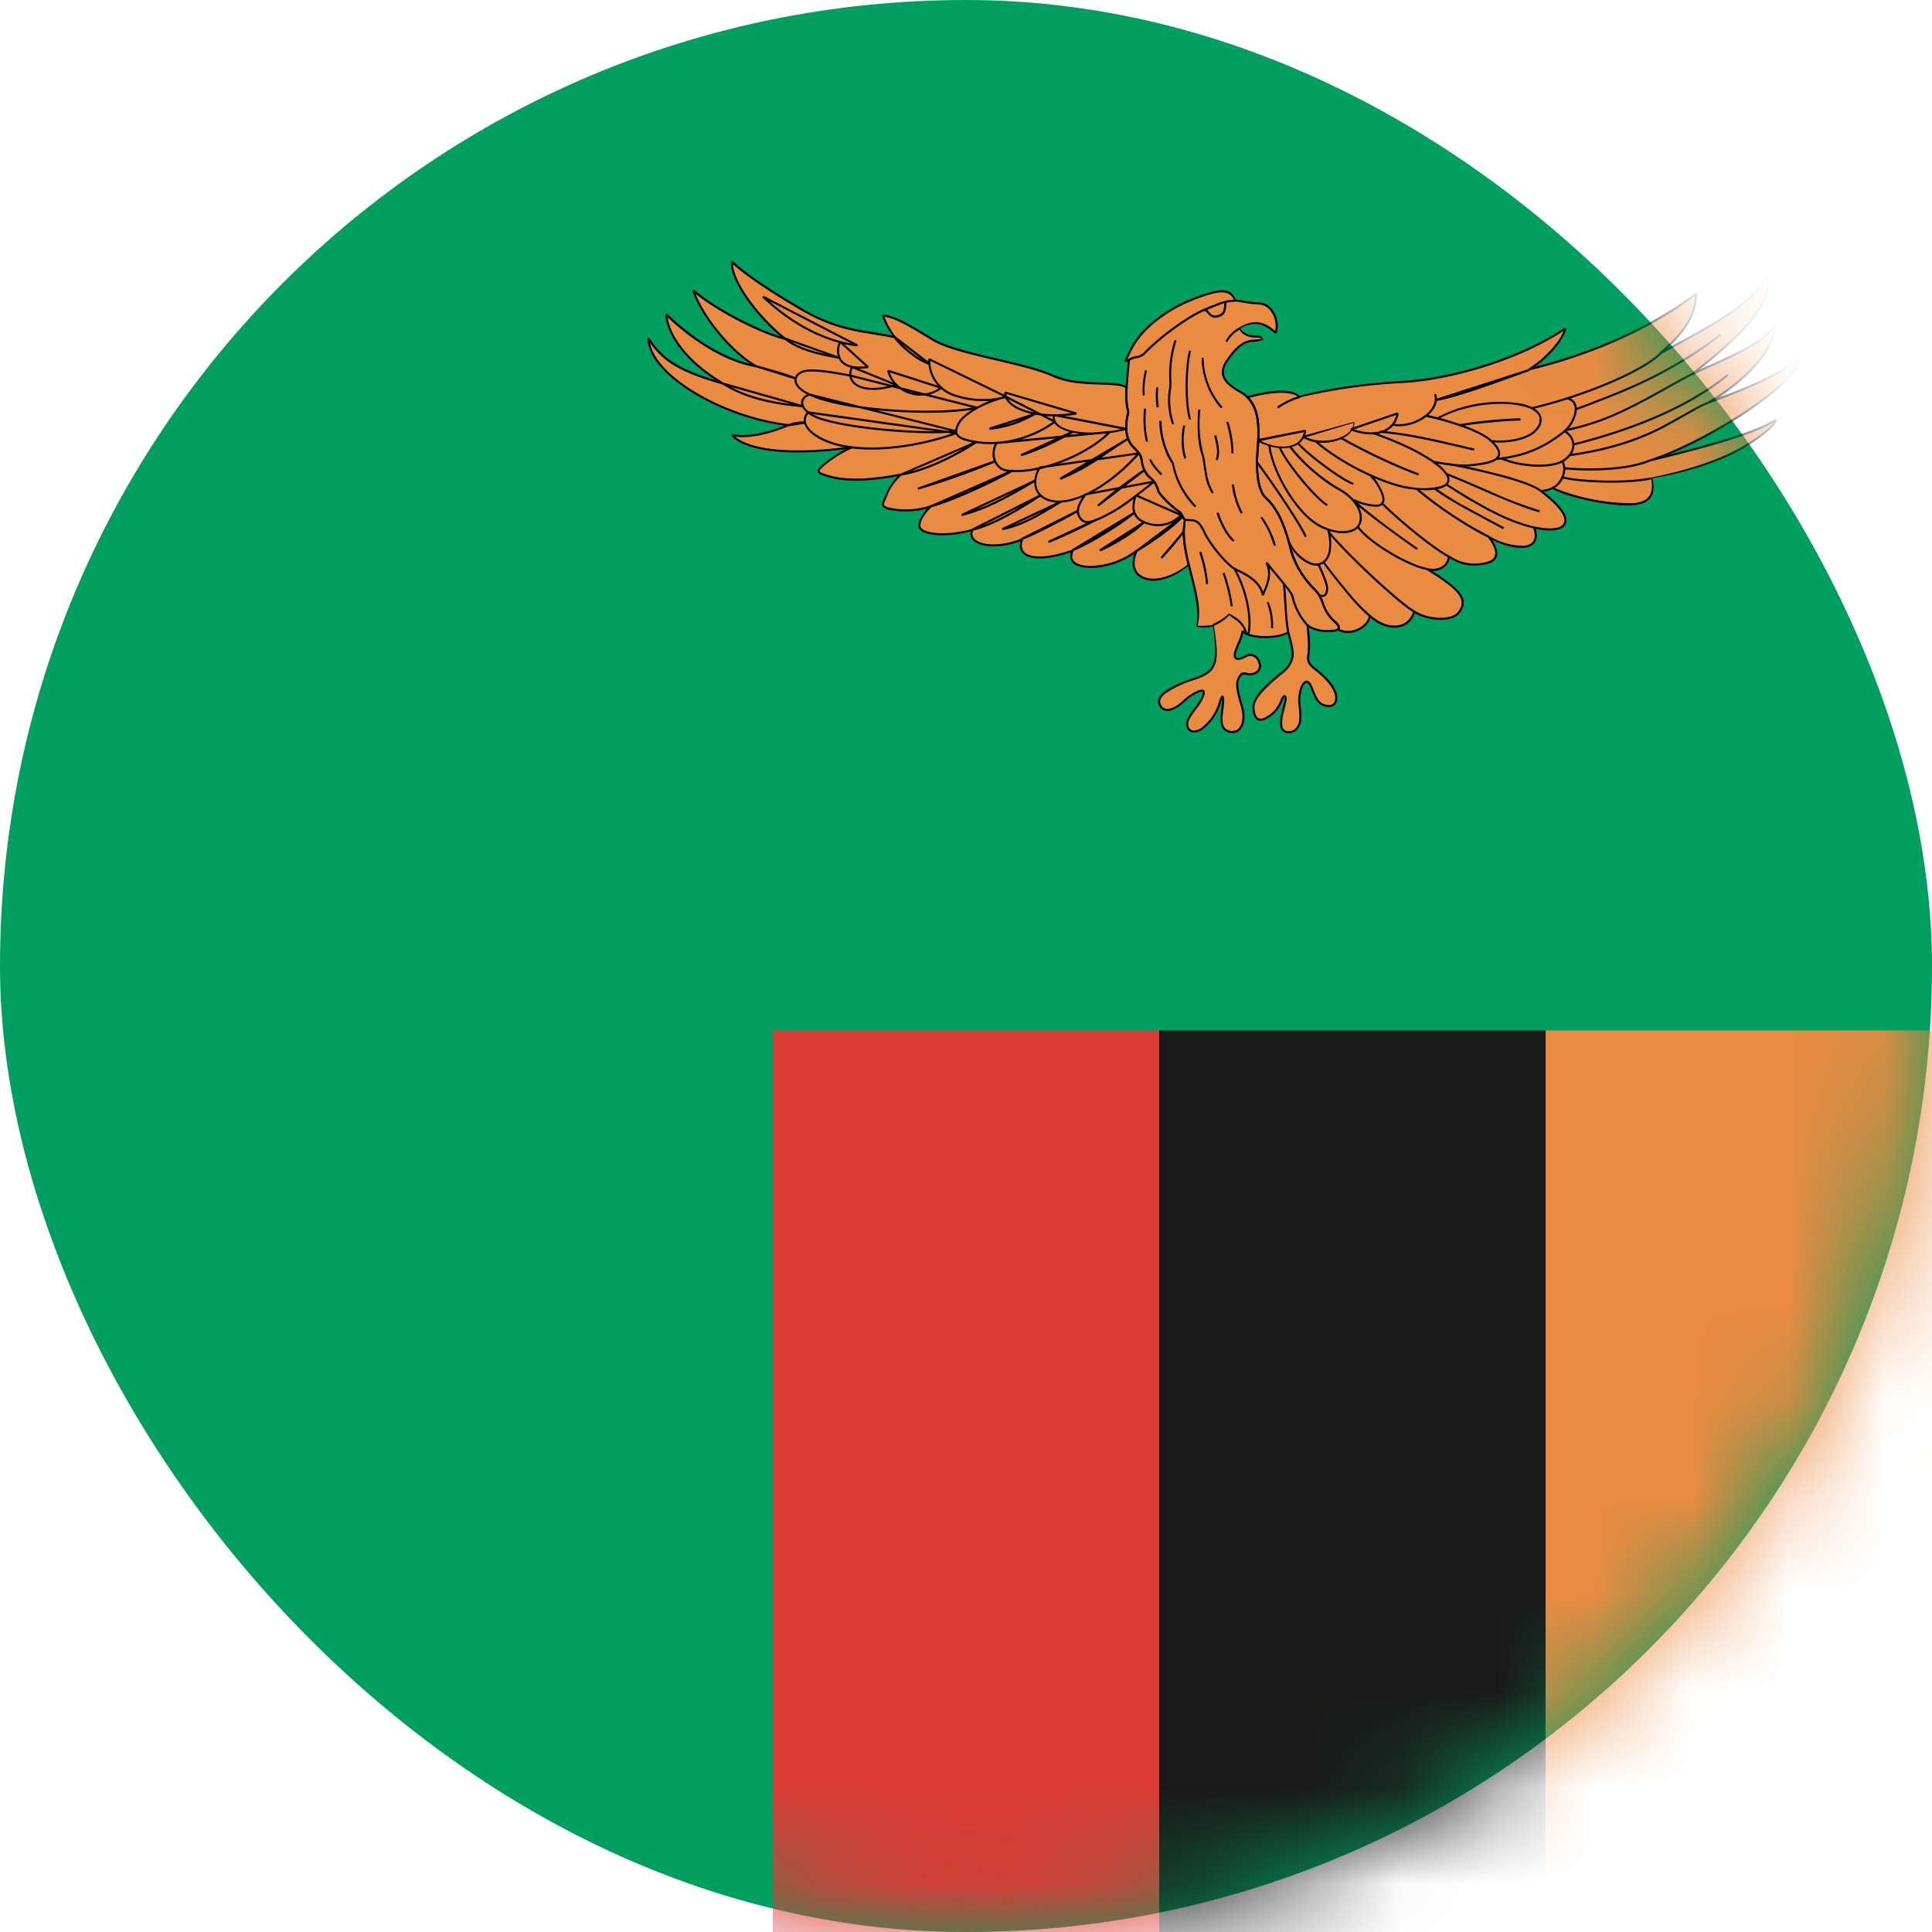 <svg xmlns="http://www.w3.org/2000/svg" xmlns:xlink="http://www.w3.org/1999/xlink" width="20" height="20" viewBox="0 0 20 20">
    <defs>
        <rect id="a" width="20" height="20" rx="10"/>
    </defs>
    <g fill="none" fill-rule="evenodd">
        <mask id="b" fill="#fff">
            <use xlink:href="#a"/>
        </mask>
        <use fill="#009F60" xlink:href="#a"/>
        <path fill="#EA8B42" d="M16 10.667h4V20h-4z" mask="url(#b)"/>
        <path fill="#1A1919" d="M12 10.667h4V20h-4z" mask="url(#b)"/>
        <path fill="#DB3C36" d="M8 10.667h4V20H8z" mask="url(#b)"/>
        <g mask="url(#b)">
            <path fill="#EA8B42" d="M13.014 3.484c-.092.003-.16-.03-.183-.083.15-.088.25-.068.376.044a.269.269 0 0 0-.053-.244c-.053-.058-.096-.058-.169-.063-.072-.005-.145-.024-.193-.024-.071-.156-.248-.09-.419-.026-.277.104-.526.292-.638.48-.05.087-.057.12-.088.17.026-.004.024-.004.04-.013-.02.214-.045.412-.006.54-.049.184-.01.301.048.36.058.058.082.083.092.151.01.068.038.132.087.17.048.04.077.098.082.132.005.034.154.181.217.22.024.014.03.044.058.082-.063.371.189.742.13 1.107.044.005.102 0 .16-.014.048.312.077.463-.193.555-.27.093-.419.184-.343.288.053.073.163.01.232-.054a.496.496 0 0 1 .164-.107c.048-.015.058 0 .034.063-.024.064-.155.2-.16.269-.004.068.053.117.145.063a.52.52 0 0 0 .194-.278c.014-.058.038-.097.033 0-.004.098-.062.273.068.302.13.03.17-.126.126-.268-.044-.141-.058-.22-.039-.268.02-.049.039-.078.087-.063.048.014.145-.005.14-.083-.005-.078-.072-.142-.15-.098-.077.044-.135.038-.101-.058.024-.068.068-.151.072-.205.053.078.353.088.474.015.029.146.106.278-.063.414-.17.137-.304.268-.3.366.005.097.044.156.13.107a.328.328 0 0 0 .16-.18c.02-.064.058-.064.039.014-.02.078-.053.19-.039.259.015.068.121.073.165.01.043-.064.033-.147.024-.23a.409.409 0 0 1 .024-.205c.02-.034.058-.083.097.01.038.093.057.166.135.19.077.025.135-.01.12-.102-.014-.093-.115-.195-.217-.273-.101-.078-.067-.117-.063-.19.005-.073-.01-.205-.014-.263.092.068.193.058.241.058.049 0 .128-.015.049-.088-.16-.146-.107-.234-.218-.341a.939.939 0 0 1-.246-.414c-.034-.142-.108-.4-.256-.532-.082-.073-.106-.273-.087-.502.02-.23.024-.482-.184-.6-.207-.116-.203-.214-.135-.316.068-.103.155-.203.266-.21.025-.002.083-.006.106-.024a.084.084 0 0 0-.058-.02"/>
            <path d="M13.014 3.484c-.092.003-.16-.03-.183-.083.15-.088.25-.068.376.044a.269.269 0 0 0-.053-.244c-.053-.058-.096-.058-.169-.063-.072-.005-.145-.024-.193-.024-.071-.156-.248-.09-.419-.026-.277.104-.526.292-.638.48-.05.087-.057.12-.088.17.026-.004.024-.004.04-.013-.02.214-.045.412-.006.54-.049.184-.01.301.048.36.058.058.082.083.092.151.01.068.038.132.087.17.048.04.077.098.082.132.005.034.154.181.217.22.024.014.03.044.058.082-.063.371.189.742.13 1.107.044.005.102 0 .16-.014.048.312.077.463-.193.555-.27.093-.419.184-.343.288.053.073.163.01.232-.054a.496.496 0 0 1 .164-.107c.048-.015.058 0 .034.063-.024.064-.155.2-.16.269-.004.068.053.117.145.063a.52.52 0 0 0 .194-.278c.014-.058.038-.097.033 0-.004.098-.062.273.068.302.13.03.17-.126.126-.268-.044-.141-.058-.22-.039-.268.02-.049.039-.078.087-.063.048.014.145-.005.14-.083-.005-.078-.072-.142-.15-.098-.077.044-.135.038-.101-.058.024-.068.068-.151.072-.205.053.078.353.088.474.015.029.146.106.278-.063.414-.17.137-.304.268-.3.366.005.097.044.156.13.107a.328.328 0 0 0 .16-.18c.02-.064.058-.064.039.014-.02.078-.053.19-.039.259.015.068.121.073.165.01.043-.064.033-.147.024-.23a.409.409 0 0 1 .024-.205c.02-.034.058-.083.097.01.038.093.057.166.135.19.077.025.135-.01.12-.102-.014-.093-.115-.195-.217-.273-.101-.078-.067-.117-.063-.19.005-.073-.01-.205-.014-.263.092.068.193.058.241.058.049 0 .128-.015.049-.088-.16-.146-.107-.234-.218-.341a.939.939 0 0 1-.246-.414c-.034-.142-.108-.4-.256-.532-.082-.073-.106-.273-.087-.502.02-.23.024-.482-.184-.6-.207-.116-.203-.214-.135-.316.068-.103.155-.203.266-.21.025-.002.083-.006.106-.024a.084.084 0 0 0-.058-.02z"/>
            <path fill="#EA8B42" d="M11.663 4.01a.776.776 0 0 0 .018.254c-.049.185-.01.302.048.36.058.06.082.084.092.152.01.068.038.132.087.17.048.04.077.098.082.132.005.034.154.181.217.22.024.014.03.044.058.082-.026.154.002.308.04.462-.342.286-.68.151-.537-.141-.284.227-.773.22-.664 0-.444.156-.58.026-.522-.117-.373.15-.566.006-.515-.098-.31.085-.509.033-.541-.02-.032-.051.045-.168.116-.227a.8.8 0 0 1-.406.033c-.129-.02-.096-.059-.07-.117.025-.059.059-.151.162-.242-.246.048-.556.082-.773.01-.041-.015-.111-.03-.068-.074.044-.044.174-.151.334-.22-.363.054-1.049.093-1.242-.126.188.039.43-.039.585-.102-.61-.069-1.44-.488-1.45-.897.174.282.474.38.773.468-.406-.24-.575-.527-.59-.717.233.224.585.478.933.536-.246-.131-.565-.517-.652-.785.179.161.638.42.952.502-.218-.17-.57-.575-.551-.799.082.083.285.239.7.483.416.243.641.225.984.299a.873.873 0 0 1-.123-.226c.101.014.198.053.487.234.29.18.924.235 1.286.395.265.117.644.044.75.117"/>
            <path d="M11.663 4.01a.776.776 0 0 0 .018.254c-.049.185-.01.302.048.36.058.06.082.084.092.152.01.068.038.132.087.17.048.04.077.098.082.132.005.034.154.181.217.22.024.014.03.044.058.082-.026.154.002.308.04.462-.342.286-.68.151-.537-.141-.284.227-.773.22-.664 0-.444.156-.58.026-.522-.117-.373.15-.566.006-.515-.098-.31.085-.509.033-.541-.02-.032-.051.045-.168.116-.227a.8.8 0 0 1-.406.033c-.129-.02-.096-.059-.07-.117.025-.059.059-.151.162-.242-.246.048-.556.082-.773.01-.041-.015-.111-.03-.068-.074.044-.044.174-.151.334-.22-.363.054-1.049.093-1.242-.126.188.039.43-.039.585-.102-.61-.069-1.44-.488-1.45-.897.174.282.474.38.773.468-.406-.24-.575-.527-.59-.717.233.224.585.478.933.536-.246-.131-.565-.517-.652-.785.179.161.638.42.952.502-.218-.17-.57-.575-.551-.799.082.083.285.239.7.483.416.243.641.225.984.299a.873.873 0 0 1-.123-.226c.101.014.198.053.487.234.29.18.924.235 1.286.395.265.117.644.044.75.117z"/>
            <path fill="#EA8B42" d="M13.85 6.514c.015-.012.015-.034-.024-.07-.16-.147-.107-.235-.218-.342a.939.939 0 0 1-.246-.414c-.034-.142-.108-.4-.256-.532-.082-.073-.106-.273-.087-.502.016-.196.022-.41-.107-.54.242-.07.465-.084.542-.006a5.729 5.729 0 0 1 1.09-.156c.393-.026 1.134-.195 1.662-.552-.032.13-.213.325-.374.422.535-.13 1.18-.37 1.727-.78-.007.286-.239.5-.374.618.374-.208.921-.468 1.108-.793.082.333-.477.768-.78 1.009.31-.15.71-.288.864-.509-.003.27-.355.605-.69.8.342-.13.722-.267.94-.468.027.271-1.02.895-1.539 1.066.451-.11 1.037-.26 1.295-.416-.013.055-.118.132-.194.189-.315.233-.799.358-1.094.415.039.163-.013.254-.193.267-.18.013-.617-.057-.836-.168a.277.277 0 0 1-.115.031c.213.161.285.278.242.346-.043.069-.196.056-.312.032.092.258-.215.241-.47.095.1.132.115.244-.025.273A.463.463 0 0 1 15 5.761c-.01.097-.103.162-.227.13.425.258.4.352.328.45-.072.097-.326.078-.461-.01-.058.2-.29.2-.462.042-.001.08-.166.237-.328.141"/>
            <path d="M13.85 6.514c.015-.012.015-.034-.024-.07-.16-.147-.107-.235-.218-.342a.939.939 0 0 1-.246-.414c-.034-.142-.108-.4-.256-.532-.082-.073-.106-.273-.087-.502.016-.196.022-.41-.107-.54.242-.07.465-.084.542-.006a5.729 5.729 0 0 1 1.09-.156c.393-.026 1.134-.195 1.662-.552-.032.13-.213.325-.374.422.535-.13 1.18-.37 1.727-.78-.007.286-.239.5-.374.618.374-.208.921-.468 1.108-.793.082.333-.477.768-.78 1.009.31-.15.71-.288.864-.509-.003.27-.355.605-.69.8.342-.13.722-.267.94-.468.027.271-1.02.895-1.539 1.066.451-.11 1.037-.26 1.295-.416-.013.055-.118.132-.194.189-.315.233-.799.358-1.094.415.039.163-.013.254-.193.267-.18.013-.617-.057-.836-.168a.277.277 0 0 1-.115.031c.213.161.285.278.242.346-.043.069-.196.056-.312.032.092.258-.215.241-.47.095.1.132.115.244-.025.273A.463.463 0 0 1 15 5.761c-.01.097-.103.162-.227.13.425.258.4.352.328.45-.072.097-.326.078-.461-.01-.058.2-.29.2-.462.042-.001.08-.166.237-.328.141zM9.259 3.487c.058.085.241.247.364.28l-.364-.28zm.36.231a.38.38 0 0 0 .28.38.906.906 0 0 0 .52.01l-.8-.39zm.795.39c-.196.045-.43.166-.489.273-.058.107-.016.146.078.172.312.088.666-.006.917-.188l-.506-.257zm-.007-.044c-.007.135.272.291.736.216l-.736-.216zm.307.22c-.1.053-.232.124-.47.154l.47-.154zm.2.013c-.045.146.284.256.744.143l-.744-.143zm.193.172a2.852 2.852 0 0 1-.537.244l.537-.244zm-.789.117c-.042.062-.065.263.113.286.36.046.86-.198 1.056-.4l-1.169.114zm.445.253c-.092.156-.049.327.154.351.203.025.556-.14.87-.497l-1.024.146zm.913-.297c-.218.137-.454.322-.7.414l.7-.414zm-.44.575c-.082.117-.101.186-.048.254.053.068.16.02.304-.059.145-.078.343-.239.454-.326l-.71.131zm.614-.253a5.529 5.529 0 0 0-.483.37l.483-.37zm-.092.263c-.063.166.005.249.097.283a.337.337 0 0 0 .372-.078l-.469-.205zm-.657.57c.203-.078.536-.302.643-.39l-.643.39zm.744-.292a1.667 1.667 0 0 1-.46.292l.46-.292zm-.077.297c.164-.097.396-.263.473-.356l-.473.356zm.483-.195c-.044.059-.155.19-.227.268l.227-.268zm-.894-.131c-.16.083-.357.175-.502.234l.502-.234zm-.783.204c.126-.043.474-.229.585-.292l-.585.292zm-.198-.102c.276-.058.493-.224.614-.288l-.614.288zm-.309.005c.232-.049.57-.268.705-.356l-.705.356zm.647-.507c-.178.107-.473.283-.758.356l.758-.356zm-1.072.263c.188-.049.565-.214.845-.37l-.845.37zm.657-.463a7.725 7.725 0 0 1-.797.283l.797-.283zm-.971.137c.266-.04.609-.225.778-.337l-.778.337zm-1.203-1.41c.142.118.391.171.56.2l-.56-.2zm-.226-.432c.223.212.57.455.976.504L7.9 3.071zm.8.468c-.046.082-.056.306.286.26l-.287-.26zm.122.26c-.055.117.035.316.457.186l-.457-.186zm.373.04c.068.253.384.308.548.175l-.548-.176zm-.388.05c-.203-.04-.425-.073-.502-.04-.078.035-.104.11-.005.186.323.249 1.502.254 1.816.185L8.806 3.89zm-.425.195c-.116.039-.109.164.082.239.285.112 1.082.175 1.435.141l-1.517-.38zm-.015.185c-.062.063-.035.142.03.2.271.246.938.213 1.502.014L8.366 4.27zm-.202.133a.414.414 0 0 1 .171-.028l-.171.028zm-.677-.43c.222.141.498.204.826.234l-.826-.234zm.343-.18c.17.05.266.07.406.125l-.406-.126zm8.002.037c-.219.078-.734.273-.966.312l.966-.312zm-2.813.73c.17.097.459.132.493-.1l-.493.1zm.473-.037c.174.103.527.04.517-.156l-.517.156zm.493-.078c.179.069.44.074.483-.165l-.483.165z"/>
            <path d="M14.415 4.396c.232.044.503-.151.44-.317m-1.396.029a.786.786 0 0 0-.232.111m1.53.084c.193.04.54.143.663.247.122.104.161.208-.058.247-.219.04-.328.02-.535-.02m.052-.445c.232-.136.618-.2.874-.141.256.058.213.2.136.273-.078.073-.256.122-.45.102m-.328-.163c.145-.026.459-.06.628-.06m1.45-.683c-.204.2-.832.448-1.33.565m.363-.102c.174.044.056.275-.02.336a1.249 1.249 0 0 1-.71.293m.054-.005c.169.073.502.112.642.02.14-.093.121-.235.01-.303m-.247.62c-.13-.113-.763-.245-.97-.284m1.085.252c.07-.022.172-.164.108-.274m-2.556-.212c.217.195.672.44.961.483.29.044.517-.01.368-.176-.15-.165-.537-.321-.735-.39m1.67.978c-.315-.073-.665-.29-.911-.446m.005-.107c.26.102.734.326.961.385m-.527.263a3.965 3.965 0 0 1-.739-.492m.184-.005c.13.107.522.307.71.41m-1.686-.937c.232.132.565.293.807.38m-.401-.443c.338.03.637.107.976.185m-1.918.956c.038.078.11.18.227.224.116.044.193-.054.198-.156a.476.476 0 0 0-.02-.196m-.608-.877c.034.293.285.698.497.824.213.127.382.078.425.015.044-.064.042-.246-.203-.38a1.811 1.811 0 0 1-.507-.444m-.106.005c.039.117.338.507.493.604m-.73-.448c.111.146.45.634.507.775m-.077-.965c.077.088.401.35.57.42m.005.165c.092.044.16.053.222.058.063.005.102-.029.078-.107a.544.544 0 0 0-.126-.205m-.134.528c.12.173.529.403.715.44m.232-.128c-.177-.087-.58-.432-.692-.552m.33 1.121c-.154-.088-.688-.585-.88-.819m.42.86c-.15-.116-.402-.45-.479-.553m.314-.633c.155.14.517.4.657.497m-1.024.156c.058.122.097.224.092.263-.005.04-.015.078-.078.063m3.852-2.29c-.405.207-.753.46-1.3.578m.096-.215c.386-.143.986-.364 1.5-.773m-1.526 1.137c.574-.143 1.186-.377 1.604-.721m-.2.286c-.322.13-.573.422-1.442.546m.842.048c-.232.111-.681.106-.894.086m.899.105a2.782 2.782 0 0 1-.918-.01m-4.488-1.217c.091-.048.104-.009.171-.078.188-.192.476-.387.623-.446.148-.058.21-.09.314-.087m-.33.097c.044-.02.047.1.162.057.086-.033.039-.143.076-.146m.129.28a.328.328 0 0 0-.136.135m-.83.298c-.025.083-.03.19-.025.258m.015.137c-.02.083 0 .263.019.341m.034.185c.019.056.082.121.116.157m-.01-.556c-.01.122.058.356.126.434a.876.876 0 0 0 .236.453m-.396-1.233a.743.743 0 0 0 .005.204m.184-.692a1.166 1.166 0 0 0-.053.42c.01.068-.049.219.028.448m.174-.76c-.048.2-.043.565 0 .711m-.058.064a.678.678 0 0 0 .01.34m.179-1.043a.802.802 0 0 0 .198.517m-.232.02c-.014.18-.005.35.029.448.034.098.03.298.111.415m.024-.595c.02.073.049.175.015.253m.11-.395c.04.127.059.269.054.327m.005.322c.01.107.053.229.092.297m-.252-.005c.034.103.102.24.17.293m.285-.244a.988.988 0 0 1 .14.293M12.265 5.38c.092.01.136-.014.198.122.063.137.247.356.334.395.087.04.25.122.275.264.044-.098.097-.21.039-.337.12.151.256.288.275.38.02.093.095.21.153.273m-.985-.006a.43.43 0 0 0 .164-.11c.055.029.164.084.183.204m.02.007c.038-.143-.004-.439-.142-.683m-.354-.175c.035.107.067.247.07.331m.171-.113c.042.116.08.282.084.344m.374-.042a.68.68 0 0 1 .045.27m.167.042c-.026-.12-.032-.407-.045-.498"/>
            <g fill="#000" fill-rule="nonzero">
                <path d="M13.014 3.473c-.087.003-.151-.027-.174-.076.137-.07.234-.057.36.056l.018-.005a.28.28 0 0 0-.056-.254.213.213 0 0 0-.04-.036c-.032-.02-.058-.026-.12-.03h-.016a.921.921 0 0 1-.09-.012.585.585 0 0 0-.104-.013c-.053-.132-.159-.124-.423-.025-.278.104-.53.294-.643.485a1.03 1.03 0 0 0-.062.12l-.009.019a.372.372 0 0 1-.017.03l.01.016c.01 0 .01 0 .016-.002a.055.055 0 0 0 .014-.004.13.13 0 0 0 .015-.008l-.017-.01-.005.057c-.028.294-.03.388 0 .486-.045.164-.021.293.05.365.069.07.081.088.09.146.01.074.041.138.09.177a.226.226 0 0 1 .078.125c.005.037.154.185.223.227a.06.06 0 0 1 .02.024l.014.025a.293.293 0 0 0 .02.03c-.028.15-.009.277.063.557.071.274.09.393.066.543a.317.317 0 0 0 .173-.003c.047.381.03.457-.2.535-.144.05-.244.096-.304.141-.068.053-.084.108-.044.163.051.07.153.036.248-.052a.483.483 0 0 1 .16-.105c.039-.011.042-.006.02.05a.556.556 0 0 1-.076.117l-.013.018c-.046.064-.068.104-.07.136-.006.085.07.127.16.073a.526.526 0 0 0 .199-.284.155.155 0 0 1 .02-.052c-.005.003-.009 0-.008.002a.222.222 0 0 1 0 .047.768.768 0 0 1-.008.072l-.005.048c-.012.111.01.175.09.193.131.03.188-.118.138-.282-.045-.147-.056-.218-.04-.26.022-.055.039-.069.075-.058.07.021.159-.017.154-.094-.006-.092-.086-.151-.166-.106-.037.021-.068.029-.083.023-.014-.006-.017-.028-.003-.069l.028-.07a.478.478 0 0 0 .045-.137l-.02.005c.058.084.363.093.488.018l-.016-.007.017.071c.032.123.036.17.007.233a.285.285 0 0 1-.083.1c-.206.166-.308.283-.303.374.006.115.057.166.146.116a.34.34 0 0 0 .165-.186c.007-.025.018-.04.021-.039.002 0 .004.018-.003.048l-.015.058-.014.058a.372.372 0 0 0-.01.147c.017.078.135.084.183.013.039-.055.041-.109.026-.235v-.001a.403.403 0 0 1 .023-.198c.012-.02.024-.035.035-.038.013-.004.027.009.043.046l.026.066c.033.078.061.113.116.13.089.029.15-.017.134-.114-.013-.085-.097-.184-.221-.28-.048-.036-.066-.064-.068-.094 0-.013 0-.02.005-.05a.986.986 0 0 0-.003-.225l-.008-.076-.017.01a.362.362 0 0 0 .23.06h.018c.033 0 .063-.006.08-.02.024-.02.016-.05-.024-.087a.427.427 0 0 1-.132-.201.518.518 0 0 0-.025-.06.299.299 0 0 0-.06-.08.928.928 0 0 1-.244-.409c-.057-.238-.136-.427-.259-.537-.074-.066-.104-.252-.083-.493.027-.332-.01-.509-.19-.61-.18-.102-.207-.186-.131-.301.085-.128.165-.2.258-.205.05-.003.09-.01.111-.026-.02-.033-.036-.04-.064-.04zm0 .022a.07.07 0 0 1 .052.018c-.017-.005-.055.001-.1.004-.102.007-.187.081-.275.215-.083.126-.052.224.14.332.169.096.204.265.177.59-.02.247.01.438.09.51.12.106.197.292.254.526.033.14.134.309.249.42a.277.277 0 0 1 .056.074.5.5 0 0 1 .024.057c.037.097.062.141.137.21.032.03.036.046.025.055-.012.01-.037.014-.066.014h-.018a.343.343 0 0 1-.176-.03.27.27 0 0 1-.04-.026l-.018.01.007.076.005.066a.969.969 0 0 1-.002.154.212.212 0 0 0-.004.054c.002.038.024.07.076.11.12.093.2.188.213.267.013.08-.032.114-.107.09-.047-.015-.072-.046-.102-.118l-.027-.066c-.019-.047-.042-.066-.068-.059-.018.006-.033.023-.047.048a.42.42 0 0 0-.026.212c.014.121.012.172-.022.221-.04.057-.133.052-.145-.006a.356.356 0 0 1 .01-.138l.014-.057.014-.058c.01-.041.007-.07-.013-.074-.018-.003-.035.02-.046.053a.319.319 0 0 1-.154.175c-.072.04-.11.003-.115-.099-.004-.081.096-.195.296-.356a.306.306 0 0 0 .089-.108c.032-.068.027-.12-.006-.247a1.159 1.159 0 0 1-.017-.07l-.016-.007c-.116.07-.41.06-.459-.012l-.02.005a.47.47 0 0 1-.043.13 1.294 1.294 0 0 0-.028.072c-.018.05-.013.084.015.095.023.01.06 0 .102-.023.064-.037.128.01.133.089.004.057-.069.089-.126.071-.05-.015-.075.007-.1.07-.02.05-.008.124.038.275.047.15-.003.28-.113.255-.066-.015-.083-.068-.073-.17l.006-.047a.779.779 0 0 0 .008-.074.236.236 0 0 0-.001-.052c-.003-.015-.013-.025-.025-.016-.01.007-.02.032-.029.065a.506.506 0 0 1-.188.27c-.077.046-.134.015-.129-.053.002-.025.023-.064.067-.125l.013-.018a.551.551 0 0 0 .079-.122c.027-.07.012-.095-.047-.077a.5.5 0 0 0-.168.11c-.087.08-.176.11-.217.055-.032-.045-.02-.088.04-.133a1.11 1.11 0 0 1 .298-.139c.243-.082.263-.168.2-.567-.068.005-.125.01-.168.006.034-.141.015-.263-.057-.54-.071-.277-.09-.401-.064-.555l-.021-.037-.014-.025a.08.08 0 0 0-.028-.032c-.064-.038-.209-.183-.213-.211a.247.247 0 0 0-.086-.139.253.253 0 0 1-.083-.163c-.009-.064-.023-.086-.094-.158-.066-.066-.088-.188-.046-.35-.029-.1-.026-.194.001-.484l.006-.057-.016-.01a.12.12 0 0 1-.013.007.035.035 0 0 1-.009.002l-.014.002.01.016a.394.394 0 0 0 .018-.032l.01-.019.023-.05a1.01 1.01 0 0 1 .038-.068c.11-.187.358-.374.632-.476.253-.095.35-.102.405.02l.11.019a.94.94 0 0 0 .092.012h.017c.058.005.081.01.109.027a.192.192 0 0 1 .036.033.258.258 0 0 1 .051.233l.017-.005c-.133-.119-.24-.133-.389-.045.022.072.095.105.19.103z"/>
                <path d="M11.652 4.01a.77.77 0 0 0 .018.257c-.044.164-.02.293.051.365.069.07.081.088.09.146.01.074.041.138.09.177a.226.226 0 0 1 .078.125c.005.037.154.185.223.227a.06.06 0 0 1 .02.024l.014.025a.293.293 0 0 0 .02.03c-.024.129-.01.264.038.459-.153.12-.32.17-.436.133-.11-.035-.145-.14-.08-.273l-.017-.013a.797.797 0 0 1-.472.166c-.15 0-.222-.058-.175-.153L11.1 5.69c-.383.135-.576.063-.509-.102l-.014-.014c-.314.125-.563.04-.501-.083l-.013-.015c-.26.071-.49.049-.529-.015-.025-.04.036-.15.114-.213l-.01-.019a.783.783 0 0 1-.401.032c-.055-.008-.08-.02-.084-.034-.004-.011-.002-.017.018-.061l.003-.007a.543.543 0 0 1 .147-.227l.013-.011-.01-.019c-.313.062-.58.073-.767.01l-.027-.009a.11.11 0 0 1-.043-.02c-.006-.007-.005-.014.007-.026.068-.069.2-.162.33-.217l-.006-.021c-.54.08-1.075.056-1.232-.123l-.01.018c.161.033.368-.012.59-.103l-.002-.021c-.67-.075-1.431-.515-1.44-.887l-.02.006c.148.241.348.347.78.473l.008-.02c-.36-.211-.568-.486-.584-.708l-.019.009c.286.276.63.487.939.539l.006-.02c-.243-.13-.56-.513-.647-.779l-.017.011c.195.176.66.427.956.505l.01-.019c-.275-.215-.564-.6-.547-.79l-.019.007c.104.104.339.27.703.484.227.133.4.194.629.237l.111.019c.138.022.176.029.247.044l.011-.017a.884.884 0 0 1-.122-.221l-.012.012c.109.016.215.065.484.233.133.083.294.131.685.222l.018.004c.312.073.45.111.583.17a.882.882 0 0 0 .256.063c.067.007.116.01.237.014.16.006.22.013.256.039l-.005-.01zm.017-.008c-.042-.029-.102-.036-.267-.042a2.67 2.67 0 0 1-.235-.015.861.861 0 0 1-.25-.061c-.135-.06-.274-.098-.587-.17l-.018-.005c-.388-.09-.548-.138-.679-.22-.272-.168-.38-.219-.492-.235l-.012.012a.881.881 0 0 0 .126.231l.01-.017a4.485 4.485 0 0 0-.247-.045 5.37 5.37 0 0 1-.112-.019 1.75 1.75 0 0 1-.621-.234c-.363-.213-.597-.378-.698-.48l-.019.006c-.017.2.275.59.555.809l.01-.019c-.293-.077-.755-.326-.948-.5l-.017.012c.088.271.409.658.657.79l.007-.02c-.304-.05-.644-.26-.927-.533l-.018.009c.018.23.23.51.595.725l.008-.02c-.426-.125-.622-.228-.767-.463l-.02.006c.01.386.781.831 1.46.907l-.003-.02c-.22.09-.423.134-.579.102l-.01.017c.165.187.703.211 1.251.13l-.006-.02a1.181 1.181 0 0 0-.336.222c-.02.02-.022.04-.007.055.01.01.025.018.051.026l.028.01c.19.064.46.053.778-.01l-.01-.019-.012.013a.546.546 0 0 0-.132.186l-.02.047-.004.007c-.023.052-.025.057-.019.076.008.025.04.04.101.05.15.022.281.014.412-.034l-.01-.018c-.086.07-.152.188-.12.241.047.075.285.098.554.024l-.012-.015c-.075.15.2.244.528.113l-.013-.014c-.077.19.138.27.535.13l-.013-.014c-.056.113.03.183.194.184.16 0 .351-.063.485-.171l-.016-.013c-.07.145-.029.264.094.303.123.039.298-.013.46-.149-.044-.203-.059-.335-.036-.468l-.021-.037-.014-.025a.08.08 0 0 0-.028-.032c-.064-.038-.209-.183-.213-.211a.247.247 0 0 0-.086-.139.253.253 0 0 1-.083-.163c-.009-.064-.023-.086-.094-.158-.066-.066-.088-.188-.046-.35a.801.801 0 0 1-.017-.256l-.005-.01z"/>
                <path d="M13.856 6.523c.025-.02.017-.05-.023-.088a.427.427 0 0 1-.132-.201.518.518 0 0 0-.025-.06.299.299 0 0 0-.06-.08.928.928 0 0 1-.244-.409c-.057-.238-.136-.427-.259-.537-.074-.066-.104-.252-.083-.493.023-.279.002-.436-.11-.55l-.005.019c.256-.073.462-.078.531-.008a6.02 6.02 0 0 1 1.099-.153c.509-.034 1.208-.244 1.667-.555l-.016-.011c-.03.123-.204.316-.37.416l.009.02c.634-.155 1.24-.415 1.73-.782l-.017-.01c-.005.23-.134.407-.37.61l.012.018c.037-.02.316-.172.401-.22.374-.21.6-.384.711-.577l-.02-.003c.026.104-.011.224-.105.36-.083.122-.207.25-.37.392-.086.075-.141.12-.3.246l.011.018.115-.053.148-.067c.342-.154.507-.253.605-.392l-.02-.006c-.003.24-.305.57-.684.79l.01.02a19.126 19.126 0 0 0 .2-.076c.373-.145.59-.254.743-.394l-.018-.007c.023.235-.926.855-1.532 1.054l.006.021c.692-.17 1.082-.287 1.298-.417l-.016-.012c-.006.023-.03.054-.073.091a1.167 1.167 0 0 1-.118.092c-.262.194-.658.33-1.09.414.031.175-.023.254-.191.266a2.13 2.13 0 0 1-.83-.166.366.366 0 0 1-.12.03l-.006.019c.201.152.28.268.239.332-.034.053-.152.058-.3.026l-.013.015c.04.114.003.175-.096.185a.673.673 0 0 1-.36-.103l-.013.016c.106.137.103.23-.018.255a.452.452 0 0 1-.379-.066l-.016.008c-.01.095-.1.15-.214.12l-.008.02c.362.22.415.314.326.434-.065.088-.309.078-.447-.012l-.016.006c-.054.184-.27.197-.444.037l-.018.007c-.002.101-.182.21-.313.133l.001.018zm-.013-.017l.001.018c.146.086.343-.034.345-.151l-.018.008c.184.17.42.155.48-.047l-.017.006c.147.096.403.106.476.007.1-.133.04-.24-.332-.465l-.008.02c.125.032.23-.031.24-.14l-.016.008c.13.084.241.102.394.07.142-.03.145-.143.03-.29l-.013.015c.13.075.273.116.372.106.114-.011.16-.087.115-.214l-.013.015c.158.033.282.027.323-.037.05-.078-.034-.202-.244-.36l-.005.019a.277.277 0 0 0 .118-.033c.193.103.627.184.831.17.182-.014.245-.106.203-.28.426-.072.825-.208 1.09-.405a3.41 3.41 0 0 0 .119-.092c.045-.04.073-.074.08-.103l-.016-.012c-.213.129-.603.246-1.292.415l.006.02c.616-.202 1.57-.826 1.547-1.076l-.018-.007c-.15.138-.366.246-.737.39-.03.01-.06.022-.1.038l-.1.037.009.02c.385-.224.691-.558.694-.809l-.019-.006c-.094.134-.258.232-.596.385l-.148.066-.115.054.011.018c.16-.126.215-.171.301-.247.164-.143.29-.272.374-.396.096-.14.136-.266.108-.377l-.02-.003c-.108.188-.332.36-.702.57-.085.048-.364.199-.401.22l.012.017c.24-.208.372-.39.377-.626l-.017-.009c-.488.366-1.09.625-1.722.779l.008.02c.17-.103.346-.3.378-.43l-.016-.011c-.456.308-1.151.517-1.657.55-.453.03-.747.069-1.092.157-.066-.075-.279-.07-.541.005l-.005.018c.106.107.126.26.103.532-.02.248.01.44.09.511.12.106.197.292.254.526.033.14.134.309.249.42a.277.277 0 0 1 .056.074.5.5 0 0 1 .024.057c.037.097.062.141.137.21.032.03.037.046.025.055zM9.25 3.493c.07.103.258.255.37.284l.01-.019-.365-.28-.015.015zm.017-.012l-.015.015.364.28.01-.02c-.107-.028-.29-.176-.359-.275zm.342.236a.39.39 0 0 0 .288.392.916.916 0 0 0 .524.01l.002-.02-.799-.39-.015.008zm.021.002l-.015.009.799.39.001-.02a.894.894 0 0 1-.512-.01.368.368 0 0 1-.273-.37zm.782.379c-.21.047-.439.172-.496.278-.057.105-.028.156.084.188.3.084.658.005.927-.19l-.002-.019-.506-.257h-.007zm-.003.02l.507.257-.002-.019c-.264.192-.615.27-.908.187-.1-.028-.12-.065-.071-.157.053-.099.277-.221.481-.267l-.007-.001zm-.013-.054c-.008.17.33.294.749.227V4.27l-.735-.216-.014.01zm.008.01l.736.217.001-.021c-.407.065-.73-.053-.723-.205l-.014.01zm.305.2a1.165 1.165 0 0 1-.466.153l.004.022.47-.155-.008-.02zm.01.02l-.008-.02-.47.154.005.022c.196-.025.309-.067.473-.156zm.185 0c-.054.174.323.263.757.156v-.021l-.745-.143-.012.007zm.008.013l.744.145v-.021c-.42.105-.777.02-.732-.131l-.012.007zm.19.153c-.16.093-.36.187-.536.242l.008.02.538-.243-.01-.02zm.01.018l-.01-.019-.537.244.008.02c.178-.056.378-.15.54-.245zm-.803.102c-.069.102-.036.283.12.303.33.041.837-.168 1.066-.403l-.009-.019-1.169.114-.008.005zm.01.017l1.17-.114-.01-.018c-.224.23-.724.437-1.047.396-.137-.017-.166-.178-.105-.27l-.008.006zm.435.237c-.102.173-.038.343.162.367.226.027.585-.167.88-.5l-.01-.018-1.025.146-.007.005zm.01.016l1.025-.146-.01-.018c-.29.329-.642.52-.86.494-.184-.022-.242-.174-.147-.335l-.008.005zm.906-.317c-.034.021-.07.044-.114.074l-.117.079c-.203.135-.33.209-.467.26l.009.02.7-.415-.01-.018zm.011.018l-.01-.018-.701.414.01.02a2.29 2.29 0 0 0 .47-.263l.118-.079.113-.074zm-.453.56c-.089.126-.103.196-.049.266.052.066.13.046.318-.055a1.728 1.728 0 0 0 .257-.172l.108-.084.091-.072-.009-.019-.71.132-.006.004zm.01.017l.71-.132-.008-.019-.09.072a6.52 6.52 0 0 1-.184.139c-.069.049-.128.088-.179.115-.177.095-.25.114-.29.061-.048-.06-.035-.122.048-.24l-.007.004zm.606-.273a5.386 5.386 0 0 0-.485.372l.014.016.483-.37-.012-.018zm.012.018l-.013-.018-.483.37.014.017c.066-.066.347-.278.482-.37zm-.108.25c-.058.153-.013.254.103.297.132.05.265.034.383-.08l-.003-.018-.469-.205-.014.006zm.006.014l.468.205-.003-.018a.322.322 0 0 1-.36.076c-.105-.04-.145-.127-.09-.27l-.015.007zm-.65.57c.175-.067.502-.272.646-.391l-.012-.018-.643.39.01.02zm-.007-.02l.01.02.642-.39-.012-.018a3.155 3.155 0 0 1-.64.388zm.74-.29c-.09.09-.286.219-.455.29l.01.02.459-.293-.014-.017zm.015.015l-.013-.016-.459.292.01.02c.172-.074.37-.203.462-.296zm-.079.3c.185-.11.404-.272.476-.359l-.014-.015-.474.356.012.018zm-.01-.019l.011.018.474-.356-.015-.015c-.07.083-.288.244-.47.353zm.48-.192a4.34 4.34 0 0 1-.227.267l.016.014.227-.268-.017-.013zm.016.013l-.016-.014-.228.269.016.014c.072-.077.184-.21.228-.27zm-.907-.148a6.382 6.382 0 0 1-.501.234l.008.02.502-.235-.009-.019zm.01.02l-.01-.02-.502.234.009.02c.143-.058.341-.15.503-.235zm-.784.205c.105-.037.414-.195.586-.294l-.01-.019-.584.293.008.02zm-.007-.02l.008.019.585-.292-.01-.02a5.71 5.71 0 0 1-.583.292zm-.192-.082c.125-.027.245-.076.375-.148.054-.03.215-.127.24-.141l-.009-.02-.613.288.007.02zm-.005-.021l.007.02.613-.288-.009-.02c-.027.015-.188.113-.242.143-.127.07-.246.118-.369.145zm-.305.025c.075-.015.165-.05.267-.099.056-.027.114-.058.175-.093.09-.051.16-.095.267-.165l-.01-.019-.706.356.007.02zm-.004-.02l.007.02.705-.356-.01-.019a5.19 5.19 0 0 1-.266.164c-.061.035-.12.066-.174.093-.1.049-.189.082-.262.097zm.644-.506c-.318.19-.526.295-.756.354l.007.02.759-.355-.01-.02zm.01.018l-.01-.019-.758.356.008.02c.232-.06.441-.165.76-.357zm-1.074.265c.188-.05.565-.215.848-.372l-.01-.02-.845.371.007.02zm-.006-.021l.007.02.846-.37-.01-.02c-.28.157-.656.321-.843.37zm.656-.463a7.64 7.64 0 0 1-.796.282l.006.02.798-.282-.008-.02zm.008.02l-.008-.02-.797.283.007.02a7.66 7.66 0 0 0 .798-.283zm-.974.137c.228-.033.547-.182.783-.338l-.01-.019-.778.337.005.02zm-.003-.021l.006.02.778-.336-.01-.019c-.233.154-.55.302-.774.335zm-1.208-1.39c.12.099.307.157.566.202l.005-.02-.56-.2-.01.018zm.014-.017l-.01.019.56.2.005-.021c-.255-.044-.44-.102-.555-.198zm-.24-.416c.285.271.627.464.982.507l.006-.02-.976-.504-.012.017zm.015-.015l-.012.017.975.504.007-.02c-.35-.043-.688-.233-.97-.501zm.782.47a.202.202 0 0 0-.002.188c.043.075.142.109.3.088l.005-.019-.287-.26-.016.003zm.002.013l.287.26.005-.018c-.15.02-.24-.011-.277-.077a.181.181 0 0 1 .002-.168l-.017.003zm.12.248c-.083.178.108.312.47.2l.001-.02-.457-.186-.014.006zm.006.014l.457.186v-.02c-.346.106-.517-.013-.444-.171l-.013.005zm.367.032c.065.246.38.33.564.181l-.003-.018-.548-.176-.013.013zm.02-.006l-.013.014.547.175-.003-.018c-.172.139-.469.06-.53-.17zm-.396.043c-.27-.052-.44-.069-.509-.038-.093.041-.104.129-.007.204.278.212 1.385.283 1.826.187V4.21l-1.31-.332zm-.005.021l1.31.332V4.21c-.435.094-1.537.025-1.808-.183-.084-.065-.076-.133.003-.168.063-.028.233-.01.496.04zm-.425.175c-.139.046-.104.186.081.259.27.106 1.06.179 1.44.142l.002-.021-1.517-.38h-.006zm0 .02l1.517.38.002-.02c-.377.036-1.163-.036-1.43-.141-.17-.067-.198-.18-.083-.219h-.006zm-.02.167c-.062.064-.045.148.03.216.26.236.906.23 1.514.017L9.9 4.473l-1.532-.215-.01.003zm.007.019l1.532.214-.002-.02c-.602.21-1.24.216-1.492-.013-.068-.06-.082-.131-.029-.184l-.01.003zm-.197.132a.405.405 0 0 1 .166-.027v-.022l-.172.028.006.021zm-.008-.02l.005.021.172-.028v-.022a.424.424 0 0 0-.177.029zm-.678-.411c.208.133.47.203.83.235l.004-.02-.826-.235-.008.02zm.011-.018l-.009.019.826.234.004-.021c-.357-.032-.616-.102-.821-.232zm.334-.16a20.25 20.25 0 0 0 .26.074c.05.016.096.032.145.05l.007-.02-.406-.126-.006.021zm.006-.022l-.006.021.406.126.007-.02a1.94 1.94 0 0 0-.208-.07l-.199-.057zm7.996.038a60.12 60.12 0 0 1-.49.174 3.49 3.49 0 0 1-.475.137l.005.02.967-.311-.007-.02zm.007.02l-.007-.02-.966.311.005.021c.102-.017.263-.064.477-.137l.092-.032.399-.143zm-2.822.727c.22.12.477.1.508-.105l-.012-.012-.493.097-.003.02zm.01-.016l-.003.02.493-.1-.013-.012c-.028.19-.267.21-.477.092zm.463-.018c.195.115.543.027.533-.166l-.53.146-.003.02zm.01-.019l-.001.02.516-.156c-.005.162-.331.244-.514.136zm.484-.059c.236.09.459.042.498-.173l-.014-.012-.483.165v.02zm.008-.02v.02l.483-.165-.014-.012c-.036.198-.244.243-.47.157z"/>
                <path d="M14.413 4.406c.24.045.518-.156.452-.33l-.02.007c.059.156-.203.345-.428.302l-.004.021zm-.957-.308a.76.76 0 0 0-.235.112l.011.019a.741.741 0 0 1 .23-.11l-.006-.021zm1.298.216c.25.05.555.156.659.244.064.055.097.103.095.14-.002.04-.048.07-.148.088-.19.034-.276.03-.53-.019l-.005.021c.257.049.345.054.539.02.108-.02.163-.056.166-.11.002-.045-.035-.098-.103-.156-.107-.091-.415-.198-.668-.25l-.005.022zm.13.028c.23-.136.614-.198.867-.14.114.025.173.069.185.122.01.043-.013.093-.055.132-.078.075-.259.118-.44.1l-.003.021c.188.019.374-.026.458-.105.047-.044.072-.1.06-.152-.014-.063-.08-.112-.2-.14a1.38 1.38 0 0 0-.882.143l.01.019zm.229.072c.167-.03.474-.06.626-.06V4.33a4.81 4.81 0 0 0-.63.061l.004.022zm2.068-.762c-.19.187-.793.438-1.324.563l.005.02c.535-.125 1.14-.377 1.334-.568l-.015-.015zm-.962.481c.072.018.095.072.076.149a.354.354 0 0 1-.099.169c-.208.169-.411.26-.705.29l.003.021c.298-.03.504-.123.715-.294a.375.375 0 0 0 .107-.181c.021-.088-.006-.153-.091-.175l-.006.021zm-.678.624c.198.085.522.105.653.018.139-.091.135-.243.01-.32l-.012.018c.113.07.116.201-.01.284-.123.082-.44.063-.632-.02l-.009.02zm.417.318c-.106-.091-.538-.203-.976-.285l-.004.02c.432.082.865.194.966.281l.014-.016zm.111-.013c.095-.03.174-.187.114-.29l-.018.011c.052.09-.02.232-.102.259l.006.02zm-2.458-.488c.233.21.69.444.967.486.148.022.278.019.354-.01.087-.034.098-.1.023-.184-.126-.138-.426-.285-.74-.393l-.006.02c.31.107.608.253.73.388.066.073.057.12-.015.149a.755.755 0 0 1-.343.008c-.273-.041-.726-.273-.956-.48l-.014.016zm2.273.877c-.257-.06-.51-.193-.908-.445l-.011.018c.4.254.654.387.914.447l.005-.02zm-.912-.533c.05.02.11.044.19.078l.22.095.043.019c.248.105.403.166.51.193l.005-.02a4.06 4.06 0 0 1-.506-.193l-.043-.019-.221-.095c-.08-.034-.14-.059-.19-.078l-.008.02zm.443.628a3.948 3.948 0 0 1-.737-.49l-.014.016c.188.167.537.396.742.494l.009-.02zm-.567-.479c.058.047.167.114.324.202l.063.034.325.175.01-.02c-.02-.01-.25-.132-.325-.174a10.088 10.088 0 0 1-.062-.034 2.477 2.477 0 0 1-.321-.2l-.014.017zm-.974-.525c.246.14.578.297.808.38l.007-.02a6.04 6.04 0 0 1-.805-.38l-.01.02zm.41-.062c.155.013.309.037.487.074l.24.053.247.058.005-.021-.248-.058a10.133 10.133 0 0 0-.24-.053 4.159 4.159 0 0 0-.49-.075l-.001.022zm-.951 1.134c.052.106.13.191.233.23.113.043.207-.043.212-.166a.493.493 0 0 0-.02-.2l-.02.008a.473.473 0 0 1 .02.191c-.006.11-.086.184-.184.147a.425.425 0 0 1-.222-.22l-.019.01zm-.204-1.007c.034.29.284.7.503.832.187.111.378.1.44.011.068-.1.002-.281-.207-.396a1.8 1.8 0 0 1-.504-.44l-.017.012c.106.15.334.35.51.447.2.11.26.276.2.365-.054.078-.233.088-.411-.018-.213-.127-.46-.531-.493-.816l-.021.003zm.107.021c.043.132.352.519.497.61l.011-.018c-.14-.089-.446-.472-.488-.599l-.02.007zm-.235.16c.16.21.457.655.506.772l.02-.008c-.05-.12-.348-.566-.51-.778l-.016.013zm.43-.19c.1.113.426.362.574.422l.008-.02c-.145-.059-.468-.305-.566-.416l-.016.014zm.578.587a.58.58 0 0 0 .227.06c.075.006.113-.04.088-.121a.553.553 0 0 0-.128-.21l-.016.016c.053.053.102.13.124.2.02.066-.006.098-.067.094a.56.56 0 0 1-.218-.058l-.01.02zm.037.272c.113.163.516.403.721.443l.004-.021c-.2-.039-.598-.276-.708-.435l-.017.013zm.96.296c-.153-.076-.547-.4-.69-.55l-.015.014c.144.153.54.478.696.555l.01-.02zm-.36.569c-.153-.086-.685-.582-.88-.817l-.016.014c.196.237.73.734.885.822l.01-.02zm-.461.042a1.54 1.54 0 0 1-.192-.194 7.43 7.43 0 0 1-.285-.357l-.016.013a7.45 7.45 0 0 0 .285.358c.077.09.143.157.195.197l.013-.017zm-.178-1.17c.125.114.404.32.658.498l.012-.018a8 8 0 0 1-.656-.496l-.014.016zm-.37.65c.062.128.095.223.091.257-.006.05-.019.064-.064.054l-.005.02c.06.015.083-.011.09-.072.005-.04-.029-.136-.092-.269l-.02.01zm3.872-1.98c-.078.04-.145.077-.269.146l-.028.016c-.435.243-.66.343-1.002.416l.005.021c.345-.074.57-.175 1.007-.418l.029-.016c.124-.07.19-.106.267-.145l-.01-.02zm-1.196.384c.474-.175.736-.287 1.052-.47.162-.093.313-.195.452-.305l-.014-.017c-.138.11-.288.21-.449.304-.314.182-.576.293-1.049.468l.008.02zm-.027.365c.657-.164 1.226-.41 1.608-.724l-.014-.017c-.379.312-.945.557-1.6.72l.006.02zm1.397-.456a1.252 1.252 0 0 0-.098.045c-.048.024-.313.177-.406.224-.26.13-.546.22-.936.276l.003.021c.392-.055.68-.146.943-.278.094-.047.359-.2.405-.224a1.23 1.23 0 0 1 .097-.044l-.008-.02zm-.6.595c-.192.091-.575.114-.89.084l-.001.022c.317.03.704.007.9-.086l-.01-.02zm.006.19c-.23.05-.71.04-.913-.01l-.005.02c.207.052.69.062.923.011l-.005-.022zm-5.398-1.207a.245.245 0 0 1 .084-.029.155.155 0 0 0 .09-.051c.175-.18.461-.38.62-.444.212-.084.171-.069.218-.079a.382.382 0 0 1 .091-.008v-.021a.403.403 0 0 0-.095.008.651.651 0 0 0-.098.03l-.125.05c-.16.064-.449.267-.627.449a.135.135 0 0 1-.078.045.265.265 0 0 0-.09.03l.01.02zm.778-.514c.006-.003.01-.001.017.006l.02.023c.032.037.067.05.124.028.035-.013.053-.04.06-.077a.296.296 0 0 0 .005-.037c.001-.024.003-.03.008-.03L12.7 3.11c-.02.002-.025.015-.028.052a.28.28 0 0 1-.004.034c-.005.03-.019.05-.047.06-.047.018-.073.01-.1-.021l-.02-.025c-.013-.013-.026-.017-.041-.01l.008.02zm.357.17a.337.337 0 0 0-.14.141l.018.011a.315.315 0 0 1 .131-.131l-.01-.02zm-.972.441a.823.823 0 0 0-.024.262l.02-.001a.802.802 0 0 1 .024-.255l-.02-.006zm-.01.396a1 1 0 0 0 .02.346l.02-.005a.984.984 0 0 1-.019-.337l-.02-.004zm.054.532a.223.223 0 0 0 .022.045.52.52 0 0 0 .046.06l.05.056.015-.016a1.196 1.196 0 0 1-.05-.054.498.498 0 0 1-.043-.058.2.2 0 0 1-.02-.04l-.02.007zm.105-.404c-.01.125.059.361.129.442a.868.868 0 0 0 .237.454l.015-.016a.865.865 0 0 1-.234-.447.808.808 0 0 1-.125-.431l-.022-.002zm-.033-.347a.74.74 0 0 0 .004.208l.022-.003a.722.722 0 0 1-.005-.201l-.021-.004zm.189-.49a1.168 1.168 0 0 0-.054.425.348.348 0 0 1-.006.093.767.767 0 0 0 .035.357l.02-.007a.747.747 0 0 1-.033-.348.35.35 0 0 0 .005-.098 1.15 1.15 0 0 1 .053-.414l-.02-.008zm.15.109c-.048.195-.046.564 0 .717l.02-.006c-.045-.15-.046-.514 0-.706l-.02-.005zm-.06.775a.687.687 0 0 0 .011.347l.02-.007a.666.666 0 0 1-.01-.335l-.02-.005zm.19-.7a.812.812 0 0 0 .2.524l.016-.014a.791.791 0 0 1-.196-.51h-.02zm-.035.536c-.014.185-.004.355.03.453a.65.65 0 0 1 .023.111 10.46 10.46 0 0 0 .018.111.494.494 0 0 0 .071.195l.018-.013a.475.475 0 0 1-.068-.186 1.712 1.712 0 0 1-.018-.11.663.663 0 0 0-.024-.115 1.236 1.236 0 0 1-.028-.444l-.022-.002zm.165.272l.008.03c.01.042.017.074.02.105.004.043 0 .08-.013.111l.02.009a.245.245 0 0 0 .014-.122.677.677 0 0 0-.02-.108l-.008-.03-.021.005zm.126-.141c.035.117.057.26.052.322l.022.002a1.136 1.136 0 0 0-.054-.33l-.02.006zm.057.646c.01.1.05.224.093.302l.019-.011a.815.815 0 0 1-.09-.293l-.022.002zm-.159.295c.04.122.11.248.173.297l.013-.017c-.058-.046-.126-.169-.165-.287l-.02.007zm.456.051c.068.097.096.16.139.29l.02-.007a.958.958 0 0 0-.142-.295l-.017.012zM12.264 5.391a.688.688 0 0 0 .045.003c.053.003.072.008.096.034a.296.296 0 0 1 .049.079c.064.14.25.36.338.4.153.069.25.146.27.255l.02.003.01-.024c.061-.136.075-.22.028-.321l-.018.01.04.05c.233.28.22.264.234.327a.691.691 0 0 0 .155.278l.016-.015a.672.672 0 0 1-.15-.268c-.015-.068 0-.048-.238-.335a3.512 3.512 0 0 1-.04-.05l-.018.012c.043.094.03.172-.028.304l-.01.023.02.003c-.02-.12-.123-.2-.282-.272-.083-.037-.266-.253-.328-.39a.315.315 0 0 0-.052-.084c-.03-.03-.053-.037-.111-.04a.672.672 0 0 1-.044-.003l-.002.021zm.292 1.09a.434.434 0 0 0 .17-.113c.026.023.04.031.063.047.056.04.092.09.102.152l.02-.004a.25.25 0 0 0-.11-.165.585.585 0 0 0-.078-.047.552.552 0 0 1-.172.11l.005.02zm.375.094c.043-.161-.013-.463-.143-.691l-.018.01c.127.224.182.52.14.675l.021.006zm-.517-.858c.038.114.068.25.07.329l.022-.001a1.431 1.431 0 0 0-.071-.335l-.02.007zm.242.218c.04.111.08.278.083.342l.022-.002a1.697 1.697 0 0 0-.085-.347l-.02.007zm.458.303a.67.67 0 0 1 .044.264l.021.002a.691.691 0 0 0-.046-.274l-.02.008zm.233.305a1.87 1.87 0 0 1-.026-.234l-.01-.161a1.538 1.538 0 0 0-.01-.101l-.02.003.008.1.01.16c.008.114.016.189.027.238l.02-.005z"/>
            </g>
        </g>
    </g>
</svg>
